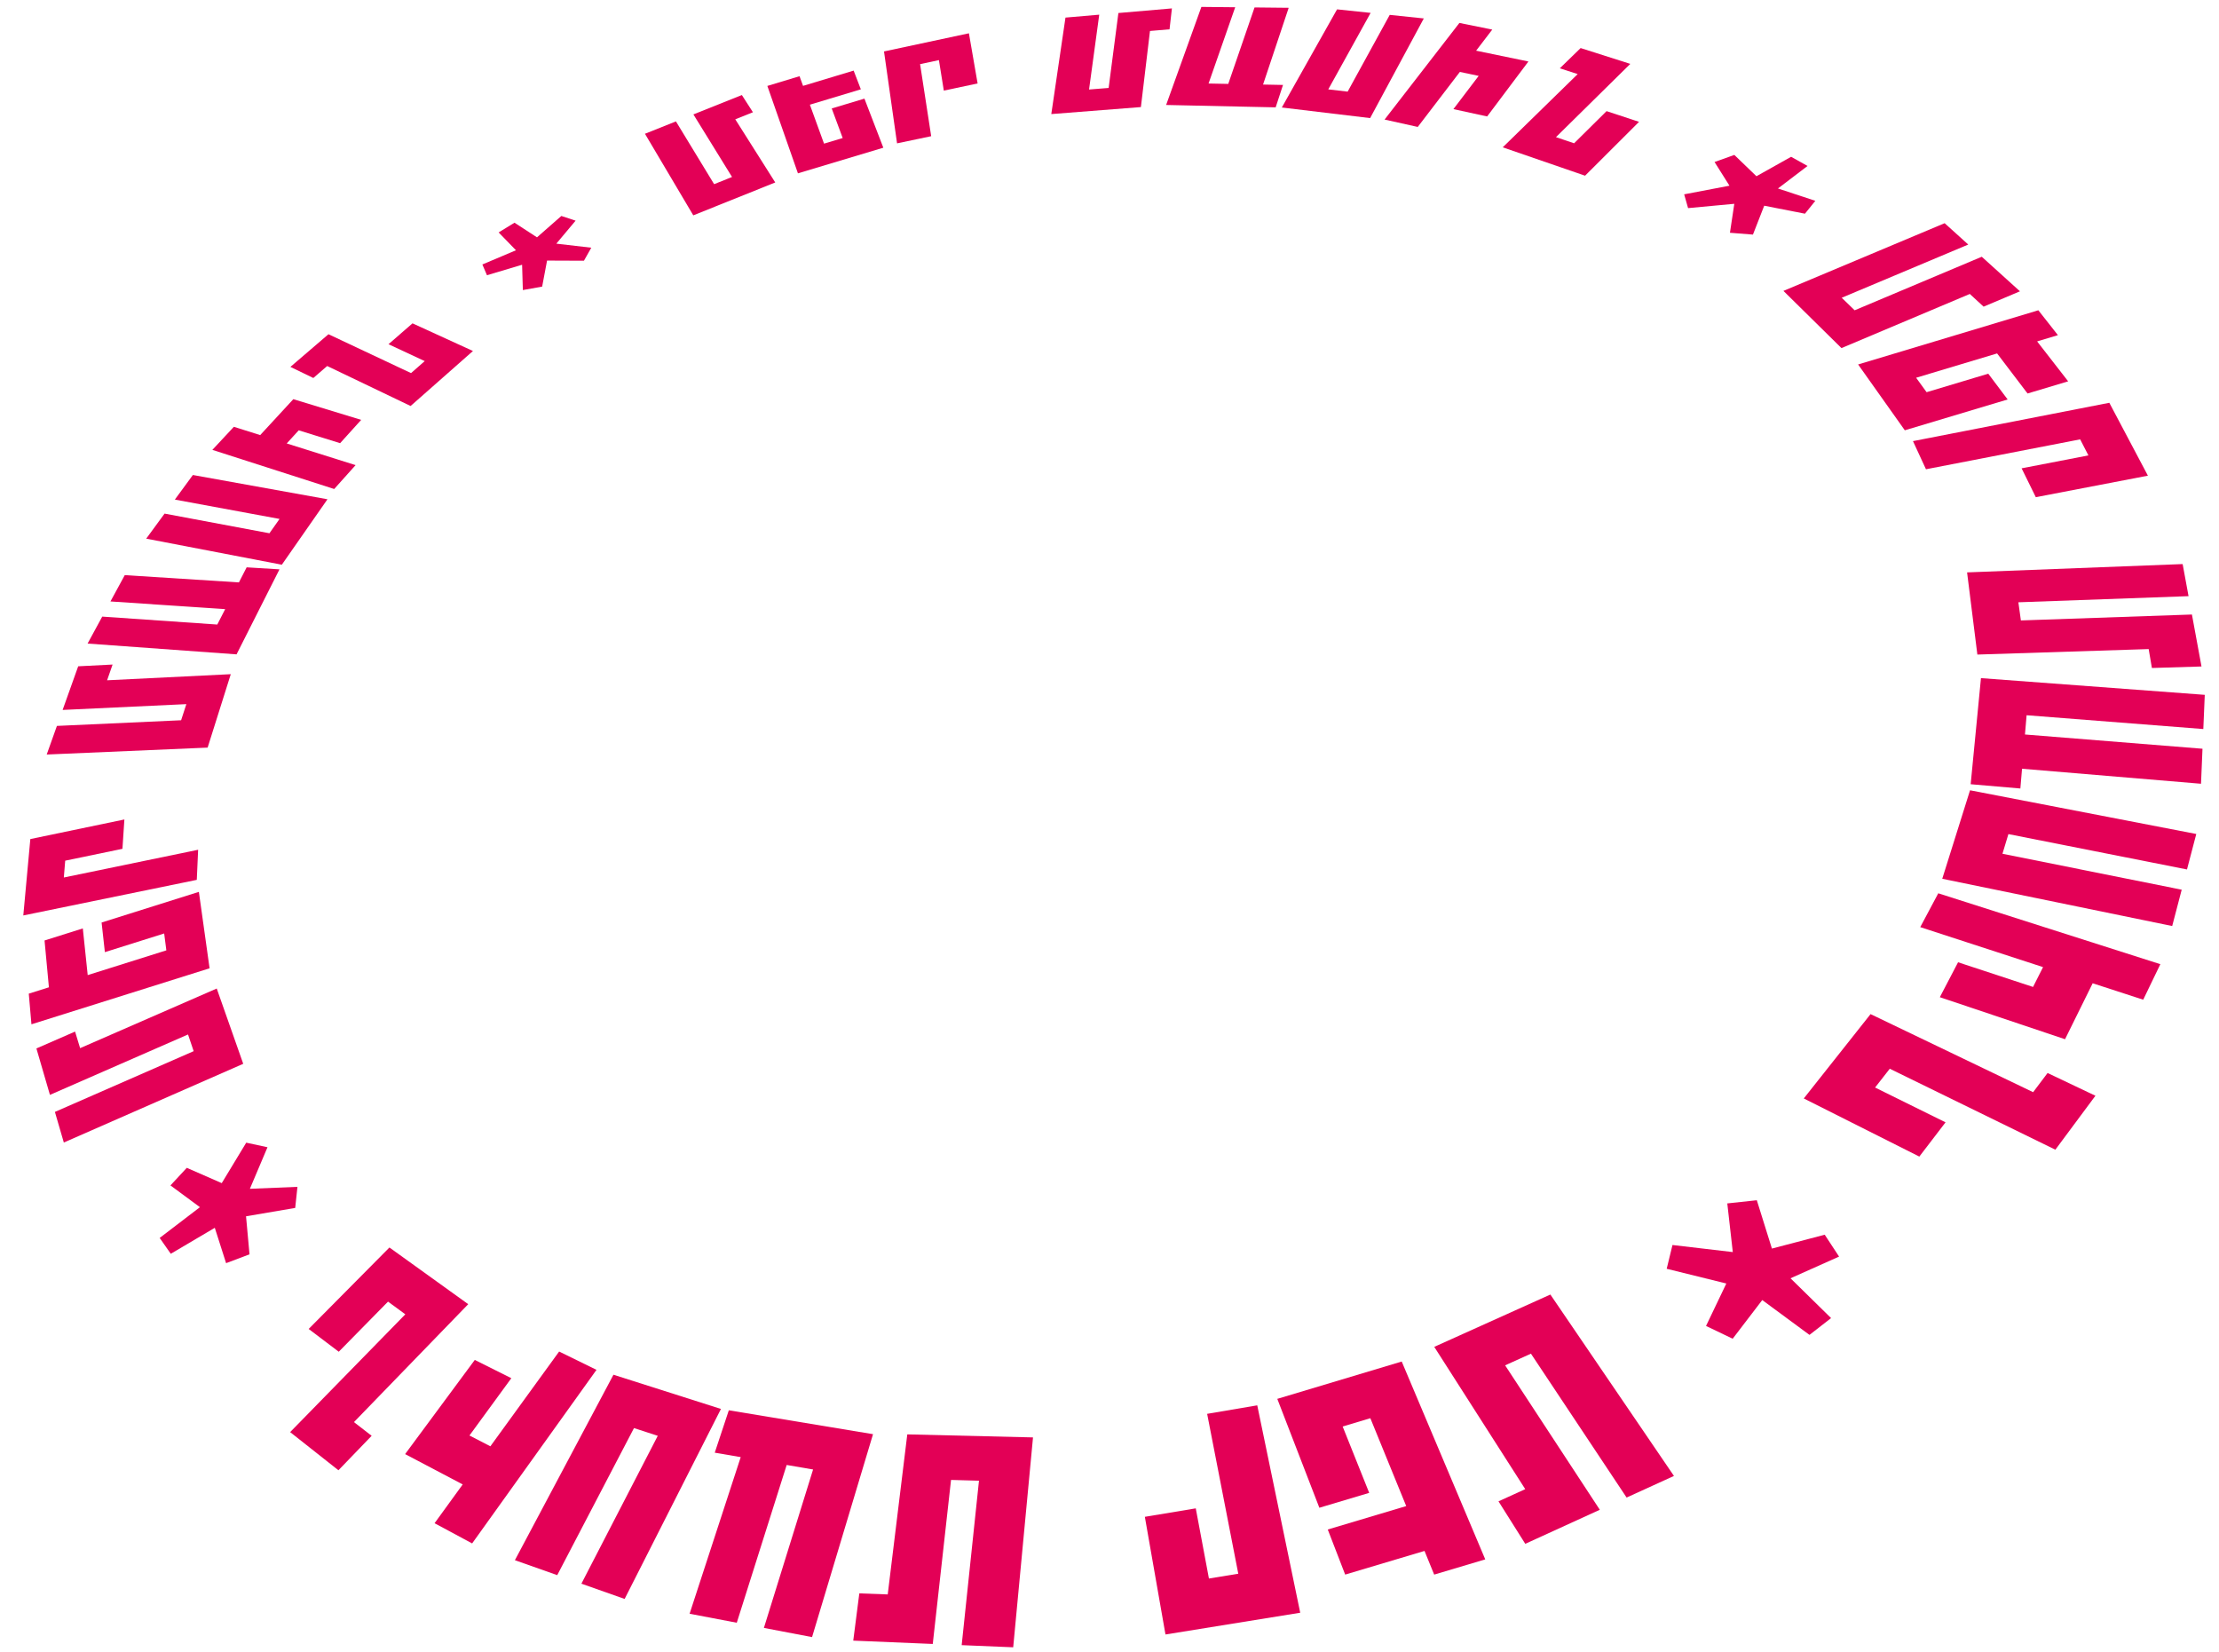 <svg xmlns="http://www.w3.org/2000/svg" width="567.128" height="422.069" viewBox="0 0 567.128 422.069"><defs><style>.a{fill:#e30056;}</style></defs><path class="a" d="M31.27,1.033l2.829,4.4-4.514,1.8L39.8,23.371,18.854,31.777,6.5,10.927l7.918-3.163,9.76,16.042,4.578-1.836L18.882,5.98Z" transform="translate(158.336 23.257)"/><path class="a" d="M14.306,2.316l.9,2.469,12.93-3.9,1.842,4.784L16.951,9.594l3.618,9.953,4.768-1.433-2.8-7.556,8.357-2.514,4.828,12.543L13.9,27.138,6.081,4.8Z" transform="translate(190.036 17.159)"/><path class="a" d="M27.191.365l2.221,12.82-8.636,1.827-1.254-7.79L14.709,8.247l2.837,18.415-8.723,1.83L5.489,5.005Z" transform="translate(220.444 8.142)"/><path class="a" d="M31.477.011l-.606,5.344-5,.423L23.55,25.226l-22.9,1.79L4.274,2.359l8.63-.745L10.3,20.74l5.007-.4L17.8,1.191Z" transform="translate(268.038 2.136)"/><path class="a" d="M31.67,1.991,25.118,21.608l5.1.1-1.879,5.726L.345,26.826,9.356,1.765,18,1.853,11.188,21.343l5.036.1L22.944,1.9Z" transform="translate(297.691)"/><path class="a" d="M36.718,4.01,23,29.477.429,26.77,14.546,1.69l8.579.9L12.3,22.139l4.951.576L28.007,3.1Z" transform="translate(327.177 0.702)"/><path class="a" d="M27.69,3.017,23.564,8.408l13.366,2.762L26.379,25.215,17.76,23.34l6.456-8.49-4.808-1.014L8.65,27.894.17,26.01,19.292,1.317Z" transform="translate(353.7 4.544)"/><path class="a" d="M32.887,5.084l-19,18.721,4.634,1.569,8.3-8.215,8.3,2.735L21.327,33.659.284,26.408,19.44,7.693,14.873,6.214l5.319-5.173Z" transform="translate(383.783 11.241)"/><path class="a" d="M.2,11.278,11.779,9.072,7.965,3.018l5.059-1.81,5.648,5.444,8.863-4.968,4.2,2.344L24.173,9.782l9.55,3.155-2.65,3.289L20.659,14.185,17.78,21.566,11.9,21.1l1.113-7.4L1.2,14.8Z" transform="translate(430.236 38.384)"/><path class="a" d="M61.2,18.331l-9.292,3.923-3.524-3.246-32.8,13.835L.75,18.225l41.2-17.3L47.988,6.38l-32.343,13.6,3.307,3.2L51.441,9.5Z" transform="translate(455.057 56.113)"/><path class="a" d="M51.882,6.6,46.57,8.2,54.5,18.4l-10.377,3.11L36.337,11.273,15.644,17.487l2.678,3.69,15.759-4.728,4.954,6.588L12.75,30.914.818,14.092,46.881.243Z" transform="translate(474.076 79.047)"/><path class="a" d="M60.7,18.9l-28.65,5.5-3.628-7.379,17.074-3.3-2.112-4.1L3.977,17.263.657,10.072,50.839.273Z" transform="translate(488.258 102.658)"/><path class="a" d="M59.985,26.191l-12.675.386-.827-4.835L2.7,23.145l-2.628-21L55.165.02l1.509,8.2L13.183,9.786l.639,4.639,43.715-1.514Z" transform="translate(502.671 144.129)"/><path class="a" d="M61.342,27.922,15.6,24.085l-.43,5.049-12.7-1.091L5.1.931,62.3,5.2l-.37,8.742L16.765,10.413l-.419,4.92,45.373,3.642Z" transform="translate(501.19 172.366)"/><path class="a" d="M60.619,35.1,1.851,23.023,8.951.41,66.774,11.58,64.4,20.641,18.758,11.607l-1.519,5.021,45.81,9.191Z" transform="translate(494.547 201.547)"/><path class="a" d="M57.64,27.2,44.723,23,37.661,37.3l-32-10.741,4.66-8.926,19.164,6.307,2.558-5.069L.655,8.653,5.263.006,62.021,18.122Z" transform="translate(490.117 228.275)"/><path class="a" d="M65.284,34.846,22.963,14.157l-3.755,4.805,18.009,8.893-6.7,8.754L.983,21.754,18.054.2,59.6,20.15l3.693-4.9,12.231,5.812Z" transform="translate(460.022 258.957)"/><path class="a" d="M23.255.624l3.862,12.354L40.609,9.434l3.671,5.591L31.868,20.57,42.236,30.743l-5.52,4.291-12.072-8.9-7.556,9.882-6.812-3.265,5.187-10.846L.224,18.141,1.7,12.065l15.417,1.806L15.71,1.435Z" transform="translate(425.748 306.097)"/><path class="a" d="M25.2,64.733,18.357,53.876l6.837-3.112L1.939,14.4,31.617,1.028,63.2,47.386,51.1,52.909,26.651,16.139l-6.6,2.981,24.2,36.914Z" transform="translate(364.625 329.791)"/><path class="a" d="M43.319,55.74l-2.47-6.049L20.571,55.737,16.12,44.215l20.053-5.987L27.006,15.774l-7.078,2.12,6.785,16.958-12.74,3.806L3.221,10.827l31.8-9.539L56.372,51.851Z" transform="translate(323.226 346.651)"/><path class="a" d="M8.233,59.743,2.962,29.674l13.013-2.163L19.34,45.44l7.5-1.226L18.882,3.356,31.689,1.182l10.983,53Z" transform="translate(289.637 357.952)"/><path class="a" d="M.366,53.808l1.55-12.076L9.177,42l5-40.9,32.132.775L41.246,55.511l-13.169-.548L32.5,12.941l-7.141-.2L20.687,54.657Z" transform="translate(217.706 365.456)"/><path class="a" d="M2.325,52.064,15.389,12.04,8.754,10.905,12.351.071,49.206,6.176,33.624,58.034l-12.31-2.349L33.886,15.2l-6.748-1.154L14.383,54.363Z" transform="translate(173.921 360.329)"/><path class="a" d="M1.847,48.036,27.038.64,54.512,9.383,29.894,57.937l-11.051-3.9L38.361,16.253l-6.076-1.979L12.668,51.855Z" transform="translate(129.749 350.673)"/><path class="a" d="M13.15,45.281l7.194-9.912L5.623,27.619,23.43,3.552,32.772,8.22,22.07,22.865l5.345,2.758L44.986,1.409l9.55,4.677L22.754,50.445Z" transform="translate(97.915 343.977)"/><path class="a" d="M5.5,47.679l29.437-30.1-4.419-3.245L17.927,27.14l-7.691-5.822L30.876.5l20.14,14.485L21.809,45.121l4.524,3.5-8.491,8.807Z" transform="translate(68.653 318.298)"/><path class="a" d="M38.251,17.068l-12.566,2.14.887,9.721-5.984,2.256L17.7,22.15,6.45,28.788l-2.836-4.05L13.9,16.878,6.368,11.314,10.542,6.82l8.934,3.912L25.735.393,31.168,1.56l-4.5,10.622,12.157-.5Z" transform="translate(37.197 291.618)"/><path class="a" d="M8.887,15.735l9.881-4.308,1.289,4.234L54.975.421l6.772,19.238L15.894,39.776l-2.28-7.82L49.078,16.428l-1.441-4.262L12.345,27.6Z" transform="translate(0.418 252.196)"/><path class="a" d="M4.17,26.053l5.145-1.62L8.2,12.466l9.783-3.082,1.248,11.93,20.1-6.325-.555-4.314L23.62,15.447l-.838-7.574L47.643.042,50.38,19.573,4.853,33.887Z" transform="translate(3.184 227.875)"/><path class="a" d="M7.752,5.145,31.79.139l-.495,7.5-14.629,3.03-.351,4.3L50.638,7.881l-.344,7.689-44.34,9.1Z" transform="translate(0 209.277)"/><path class="a" d="M9.087,1.116,17.878.67l-1.4,4.02L48.086,3.132,42.169,21.894,1.04,23.663l2.609-7.312,31.743-1.445,1.338-4.12L5.107,12.269Z" transform="translate(10.897 169.156)"/><path class="a" d="M10.957,2.254,40.132,4.111,42.109.259,50.5.776,39.527,22.5,1.456,19.741,5.2,12.851l29.4,2.03,2.02-3.936L7.3,8.98Z" transform="translate(20.93 144.722)"/><path class="a" d="M15.03,1.443l34.4,6.2L37.766,24.37,3.105,17.707l4.692-6.4,26.8,5.024,2.582-3.661L10.424,7.725Z" transform="translate(34.265 119.944)"/><path class="a" d="M9.9,8.074l6.729,2.118L25.1,1.013,42.441,6.3l-5.385,5.96L26.479,8.973l-3.07,3.354,17.6,5.542-5.467,6.1-31.136-10Z" transform="translate(49.871 100.996)"/><path class="a" d="M14.086,3.727l21.1,9.934,3.5-3.069L29.426,6.277,35.566.946,51.011,8.012,35.076,22.068,13.758,11.85l-3.547,3.061L4.354,12.074Z" transform="translate(69.866 81.685)"/><path class="a" d="M12.746,19.569,12.554,13.1,3.574,15.78,2.4,13.03,10.985,9.4,6.558,4.839l4.055-2.483,5.748,3.739L22.584.634l3.643,1.2L21.3,7.71l8.936,1.035L28.36,12.07l-9.426-.038-1.255,6.655Z" transform="translate(120.884 54.556)"/></svg>